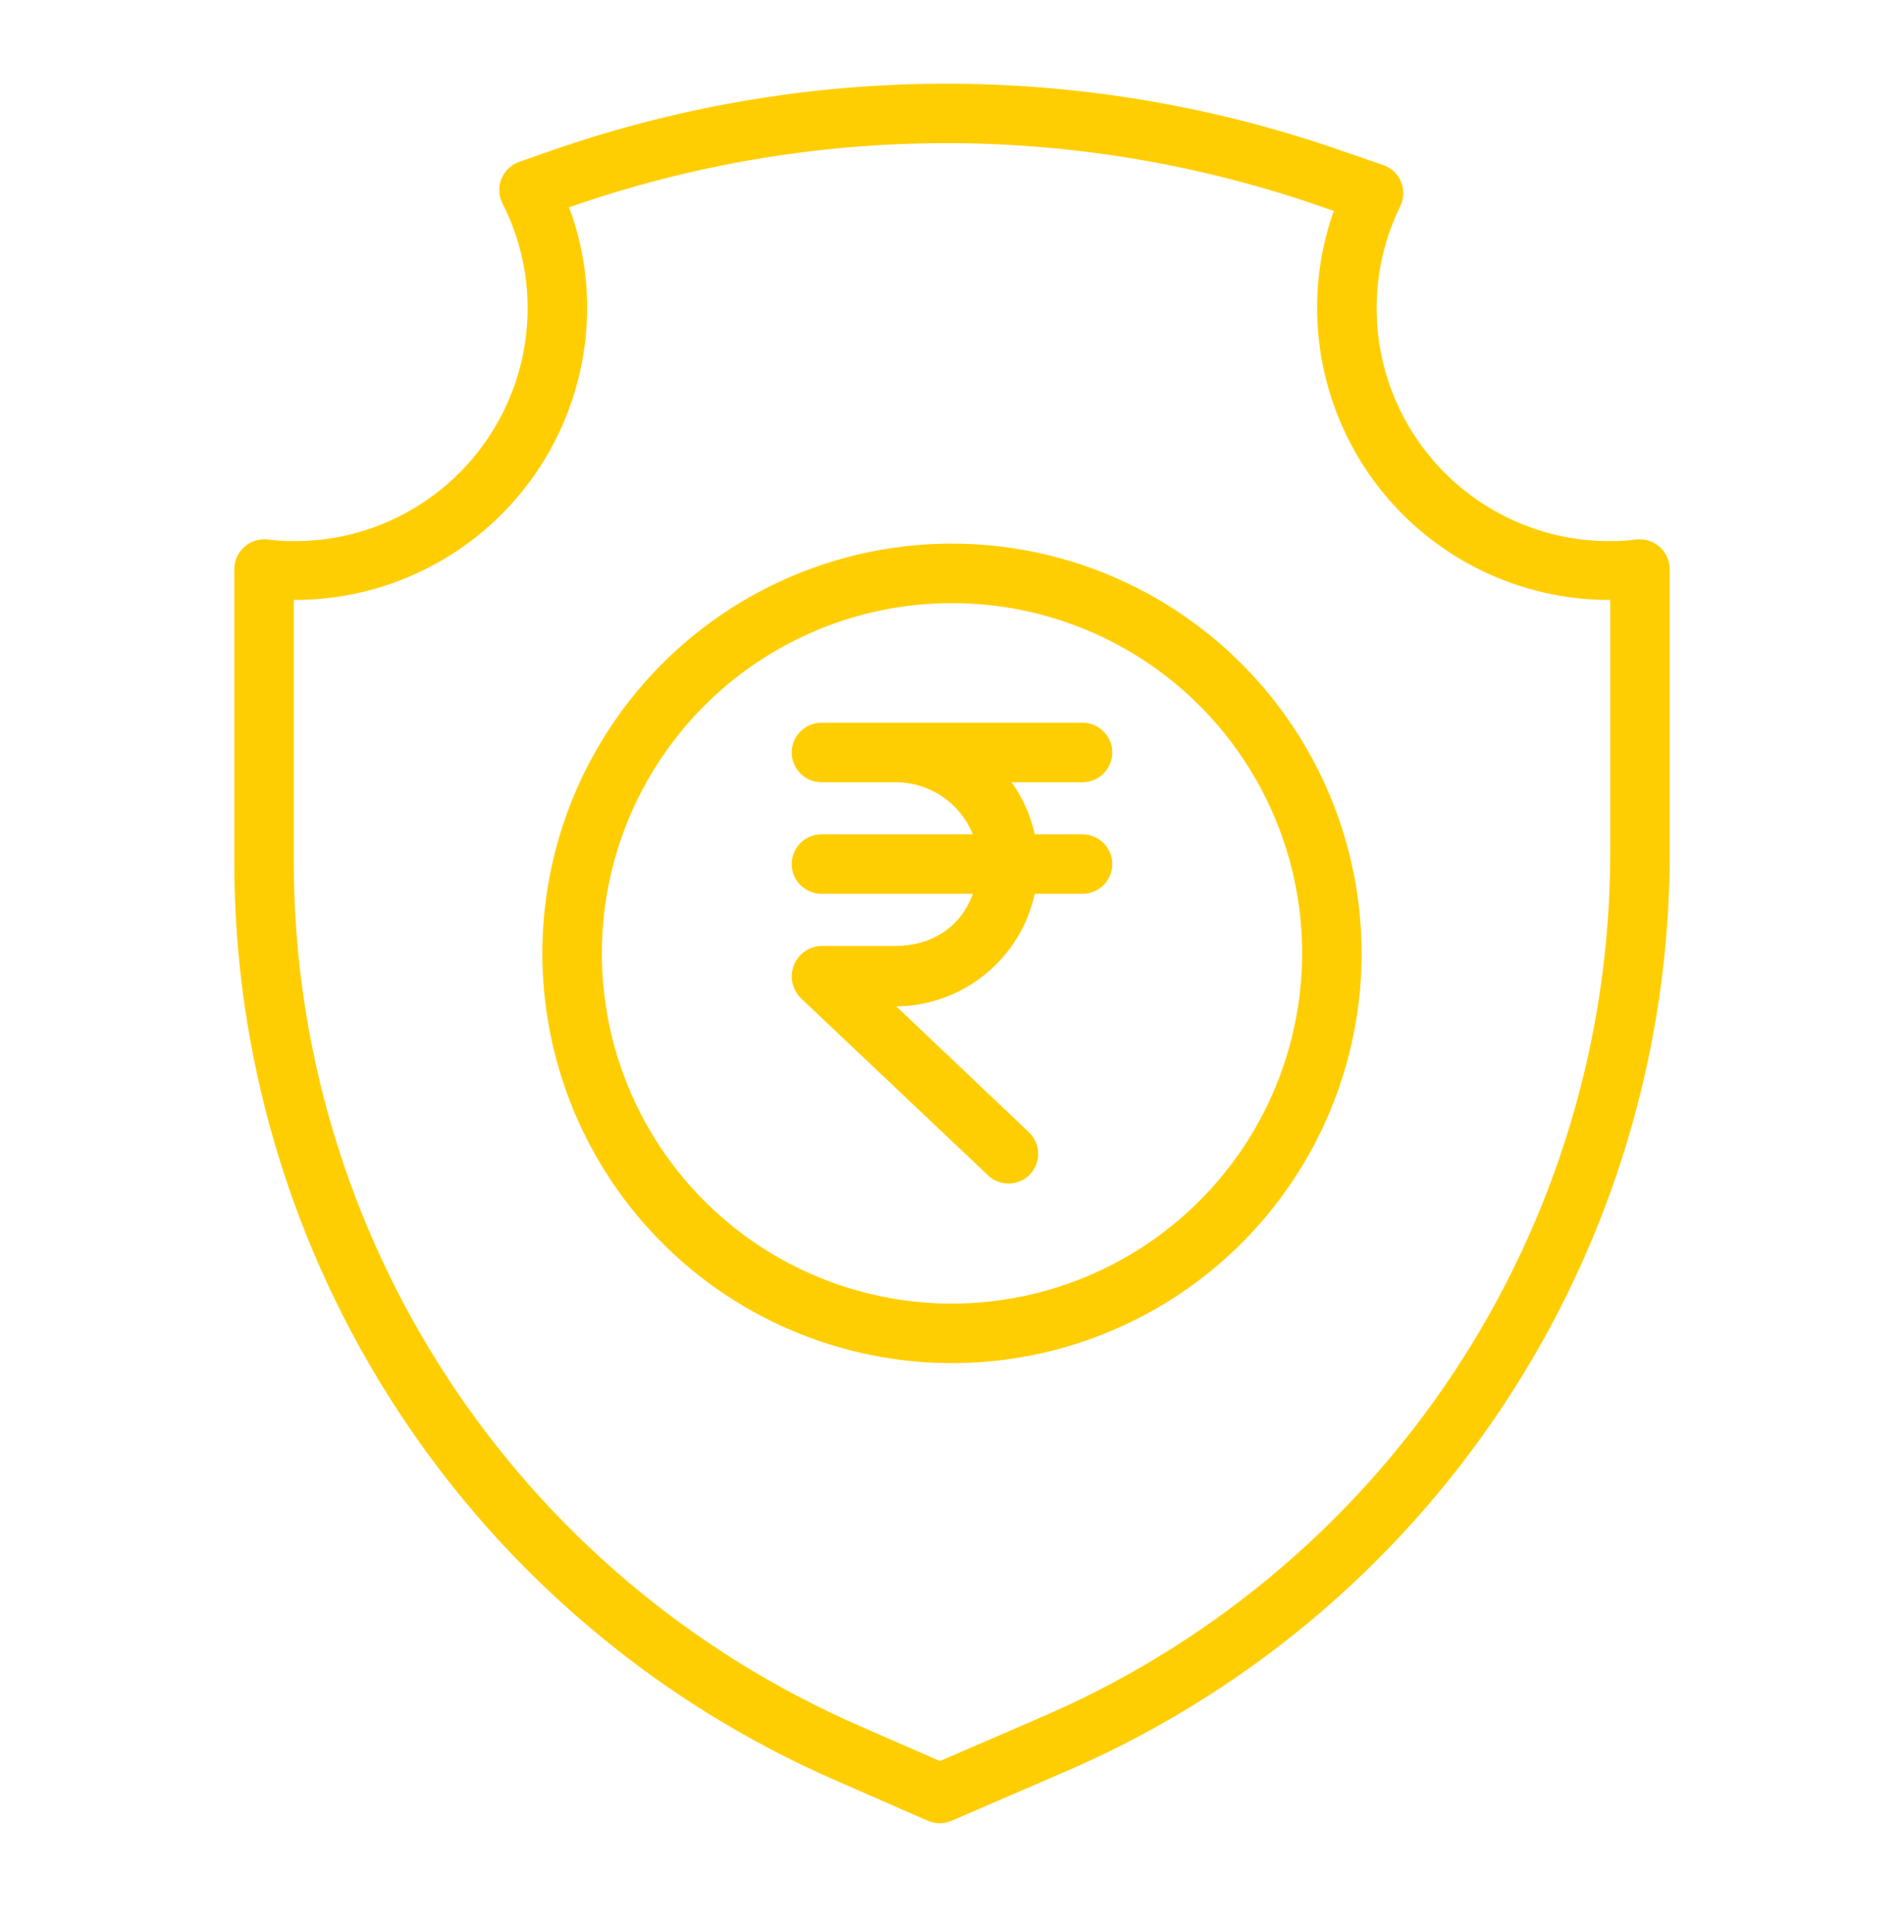 <svg width="70" height="71" viewBox="0 0 70 71" fill="none" xmlns="http://www.w3.org/2000/svg">
<path d="M60.997 20.083C60.877 19.98 60.735 19.905 60.583 19.862C60.43 19.819 60.27 19.809 60.114 19.833C59.796 19.873 59.475 19.892 59.155 19.89C56.888 19.885 54.715 18.982 53.114 17.377C51.512 15.773 50.612 13.598 50.612 11.332C50.609 10.031 50.906 8.748 51.48 7.581C51.548 7.442 51.586 7.289 51.591 7.134C51.596 6.979 51.567 6.825 51.508 6.682C51.449 6.538 51.36 6.409 51.247 6.303C51.134 6.197 51 6.116 50.853 6.065L49.086 5.457C39.729 2.253 29.567 2.285 20.231 5.549L19.086 5.95C18.939 6.002 18.805 6.084 18.692 6.192C18.58 6.3 18.491 6.43 18.433 6.575C18.375 6.719 18.349 6.875 18.356 7.03C18.363 7.186 18.402 7.338 18.473 7.477C19.082 8.67 19.4 9.991 19.398 11.331C19.396 13.599 18.495 15.774 16.892 17.378C15.289 18.983 13.115 19.886 10.847 19.89C10.527 19.892 10.208 19.873 9.89 19.833C9.734 19.808 9.573 19.818 9.42 19.86C9.268 19.903 9.126 19.979 9.005 20.081C8.883 20.184 8.786 20.311 8.718 20.455C8.651 20.599 8.615 20.755 8.613 20.914V31.704C8.619 38.859 10.709 45.858 14.628 51.846C18.547 57.833 24.124 62.549 30.68 65.418L34.108 66.919C34.246 66.979 34.395 67.01 34.546 67.011C34.697 67.011 34.846 66.981 34.984 66.921L38.869 65.242C38.893 65.231 38.924 65.22 38.947 65.208C45.6 62.393 51.277 57.681 55.268 51.658C59.259 45.636 61.387 38.572 61.387 31.347V20.914C61.385 20.756 61.35 20.599 61.283 20.456C61.215 20.313 61.118 20.186 60.997 20.083ZM59.199 31.347C59.199 38.158 57.188 44.816 53.419 50.488C49.649 56.16 44.288 60.593 38.009 63.23C37.98 63.242 37.948 63.256 37.92 63.271L34.555 64.725L31.558 63.415C25.392 60.716 20.145 56.281 16.459 50.649C12.773 45.018 10.807 38.434 10.801 31.704V22.05H10.847C13.694 22.049 16.424 20.918 18.437 18.906C20.45 16.894 21.583 14.165 21.586 11.318C21.588 10.055 21.363 8.802 20.922 7.618L20.956 7.609C29.828 4.509 39.483 4.479 48.374 7.524L49.036 7.753C48.628 8.897 48.421 10.103 48.423 11.317C48.425 14.163 49.556 16.891 51.568 18.904C53.579 20.916 56.307 22.048 59.153 22.05H59.199V31.347Z" fill="#FFCE02"/>
<path d="M35 19.979C32.021 19.979 29.11 20.862 26.633 22.517C24.156 24.172 22.226 26.524 21.086 29.276C19.946 32.028 19.648 35.056 20.229 37.977C20.81 40.899 22.244 43.582 24.351 45.688C26.457 47.795 29.14 49.229 32.062 49.81C34.983 50.391 38.011 50.093 40.763 48.953C43.515 47.813 45.867 45.883 47.522 43.406C49.177 40.929 50.06 38.018 50.06 35.039C50.056 31.046 48.468 27.218 45.644 24.395C42.821 21.571 38.993 19.983 35 19.979ZM35 47.912C32.454 47.912 29.965 47.157 27.848 45.743C25.731 44.328 24.081 42.318 23.107 39.965C22.133 37.613 21.878 35.025 22.374 32.528C22.871 30.03 24.097 27.737 25.897 25.936C27.698 24.136 29.991 22.91 32.489 22.413C34.986 21.917 37.574 22.172 39.926 23.146C42.279 24.12 44.289 25.77 45.703 27.887C47.118 30.004 47.873 32.493 47.873 35.039C47.869 38.452 46.512 41.724 44.098 44.137C41.685 46.551 38.413 47.908 35 47.912Z" fill="#FFCE02"/>
<path d="M39.799 28.75C40.089 28.75 40.367 28.635 40.572 28.43C40.777 28.224 40.893 27.946 40.893 27.656C40.893 27.366 40.777 27.088 40.572 26.883C40.367 26.678 40.089 26.562 39.799 26.562H30.201C29.911 26.562 29.633 26.678 29.428 26.883C29.223 27.088 29.107 27.366 29.107 27.656C29.107 27.946 29.223 28.224 29.428 28.43C29.633 28.635 29.911 28.75 30.201 28.75H32.948C33.554 28.755 34.145 28.939 34.647 29.279C35.149 29.62 35.538 30.102 35.766 30.664H30.201C29.911 30.664 29.633 30.779 29.428 30.984C29.223 31.189 29.107 31.468 29.107 31.758C29.107 32.048 29.223 32.326 29.428 32.531C29.633 32.736 29.911 32.852 30.201 32.852H35.766C35.326 34.082 34.229 34.766 32.947 34.766H30.201C29.98 34.772 29.766 34.843 29.585 34.97C29.405 35.097 29.266 35.275 29.185 35.481C29.105 35.687 29.088 35.912 29.135 36.128C29.182 36.344 29.291 36.541 29.45 36.695L36.314 43.188C36.418 43.29 36.54 43.37 36.675 43.423C36.809 43.477 36.953 43.503 37.098 43.5C37.243 43.498 37.386 43.466 37.519 43.408C37.651 43.349 37.771 43.265 37.87 43.16C37.97 43.055 38.048 42.931 38.099 42.795C38.151 42.66 38.174 42.516 38.169 42.371C38.164 42.226 38.13 42.084 38.07 41.952C38.009 41.821 37.923 41.702 37.816 41.604L32.951 36.988C34.143 36.977 35.295 36.562 36.22 35.81C37.145 35.059 37.788 34.016 38.043 32.852H39.799C40.089 32.852 40.367 32.736 40.572 32.531C40.777 32.326 40.893 32.048 40.893 31.758C40.893 31.468 40.777 31.189 40.572 30.984C40.367 30.779 40.089 30.664 39.799 30.664H38.043C37.893 29.974 37.602 29.322 37.188 28.75H39.799Z" fill="#FFCE02"/>
</svg>
